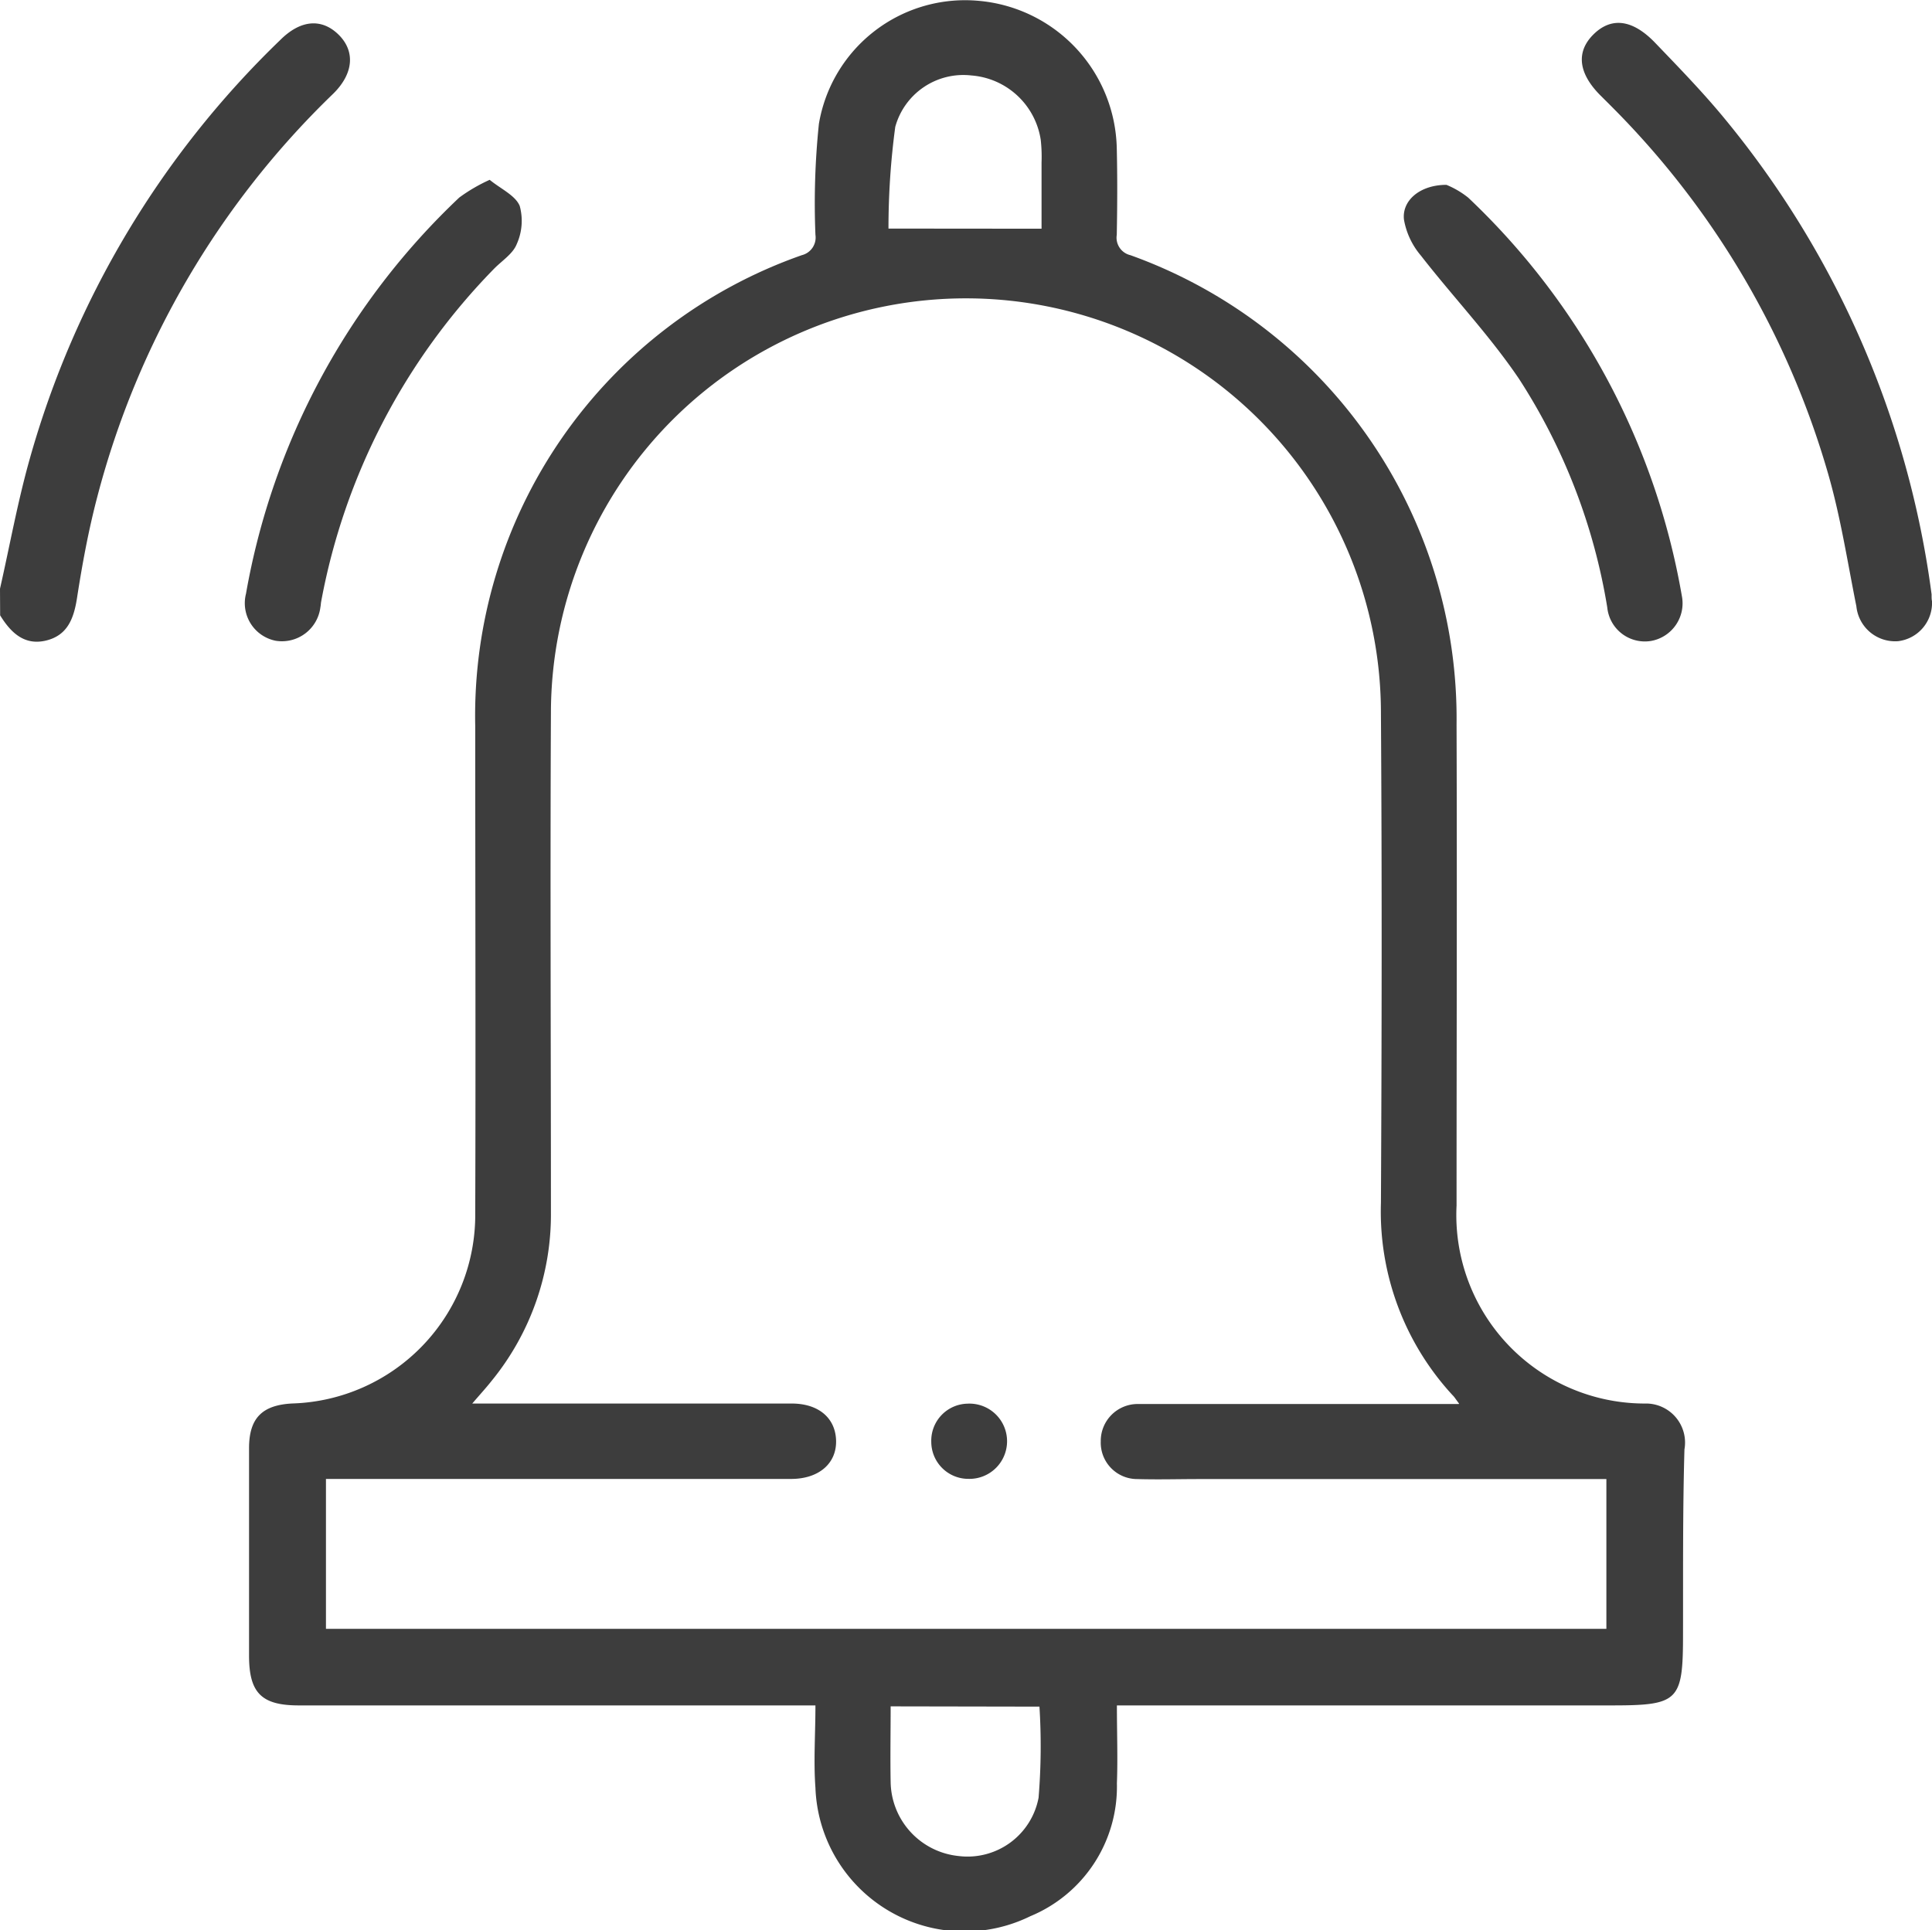 <svg xmlns="http://www.w3.org/2000/svg" width="28.486" height="28.465" viewBox="0 0 28.486 28.465"><defs><style>.a{fill:#3d3d3d;}</style></defs><g transform="translate(-39.714 -40.187)"><path class="a" d="M39.714,49.384c.145-.64.261-1.286.439-1.916a13.74,13.74,0,0,1,3.693-6.176c.3-.3.61-.322.857-.082s.232.572-.078.876a12.721,12.721,0,0,0-3.477,5.945c-.129.491-.222.994-.3,1.5-.048.3-.143.545-.461.619s-.517-.123-.671-.373Z" transform="translate(0 -0.515)"/><path class="a" d="M61.645,65.338c0,.41.014.78,0,1.149a2.068,2.068,0,0,1-1.277,1.96A2.2,2.2,0,0,1,57.2,66.553c-.029-.394,0-.792,0-1.215H49.582c-.549,0-.733-.184-.733-.734q0-1.53,0-3.059c0-.444.193-.638.641-.66a2.782,2.782,0,0,0,2.694-2.808c.008-2.392,0-4.784,0-7.176A7.2,7.2,0,0,1,57,43.95a.268.268,0,0,0,.2-.3,11.366,11.366,0,0,1,.051-1.636A2.186,2.186,0,0,1,59.615,40.2a2.231,2.231,0,0,1,2.028,2.171c.01.426.008.853,0,1.279a.265.265,0,0,0,.2.3,7.26,7.26,0,0,1,4.81,6.922c.008,2.364,0,4.729,0,7.093a2.78,2.78,0,0,0,2.778,2.921.576.576,0,0,1,.582.677c-.026.908-.019,1.817-.021,2.725,0,.989-.062,1.05-1.058,1.05h-7.29Zm5.045-4.451c-.051-.067-.07-.1-.092-.12a3.994,3.994,0,0,1-1.06-2.842c.012-2.4.016-4.8,0-7.205A6.118,6.118,0,0,0,53.3,50.692c-.012,2.457,0,4.915,0,7.372a3.88,3.88,0,0,1-.878,2.492c-.079.1-.164.192-.282.33h.565q2.073,0,4.145,0c.39,0,.639.207.654.533.016.344-.248.579-.663.579H49.983v2.211H68.862V62h-6c-.306,0-.613.009-.918,0a.537.537,0,0,1-.537-.557.544.544,0,0,1,.545-.55c.074,0,.148,0,.222,0h4.512ZM60.534,43.56c0-.316,0-.647,0-.978a2.288,2.288,0,0,0-.012-.332A1.121,1.121,0,0,0,59.5,41.3a1.041,1.041,0,0,0-1.123.758,11.217,11.217,0,0,0-.1,1.5ZM58.309,65.352c0,.381-.007.75,0,1.118a1.114,1.114,0,0,0,1,1.089A1.066,1.066,0,0,0,60.49,66.7a9.3,9.3,0,0,0,.013-1.344Z" transform="translate(-5.463)"/><path class="a" d="M102.906,49.567a.568.568,0,0,1-.5.592.574.574,0,0,1-.615-.514c-.131-.653-.232-1.315-.416-1.953a12.583,12.583,0,0,0-3.159-5.383c-.065-.066-.131-.131-.2-.2-.325-.326-.362-.642-.1-.9s.572-.22.9.117c.359.374.722.747,1.05,1.148a13.877,13.877,0,0,1,3.034,6.994C102.9,49.511,102.9,49.548,102.906,49.567Z" transform="translate(-34.706 -0.516)"/><path class="a" d="M52.312,46.786c.165.135.378.229.443.385a.836.836,0,0,1-.045.565c-.057.143-.219.244-.336.364a9.488,9.488,0,0,0-2.547,4.908c-.005.027-.005.055-.011.082a.572.572,0,0,1-.658.494.565.565,0,0,1-.439-.694,10.543,10.543,0,0,1,3.145-5.843A2.475,2.475,0,0,1,52.312,46.786Z" transform="translate(-5.378 -3.947)"/><path class="a" d="M91.829,46.968a1.311,1.311,0,0,1,.321.189,10.552,10.552,0,0,1,3.149,5.87.564.564,0,0,1-.445.666A.557.557,0,0,1,94.2,53.2,8.8,8.8,0,0,0,92.9,49.831c-.433-.641-.973-1.209-1.449-1.821a1.115,1.115,0,0,1-.248-.526C91.168,47.2,91.438,46.968,91.829,46.968Z" transform="translate(-30.788 -4.055)"/><path class="a" d="M73.873,92.25a.546.546,0,0,1,.532-.563.555.555,0,1,1,.017,1.109A.547.547,0,0,1,73.873,92.25Z" transform="translate(-20.428 -30.799)"/></g></svg>